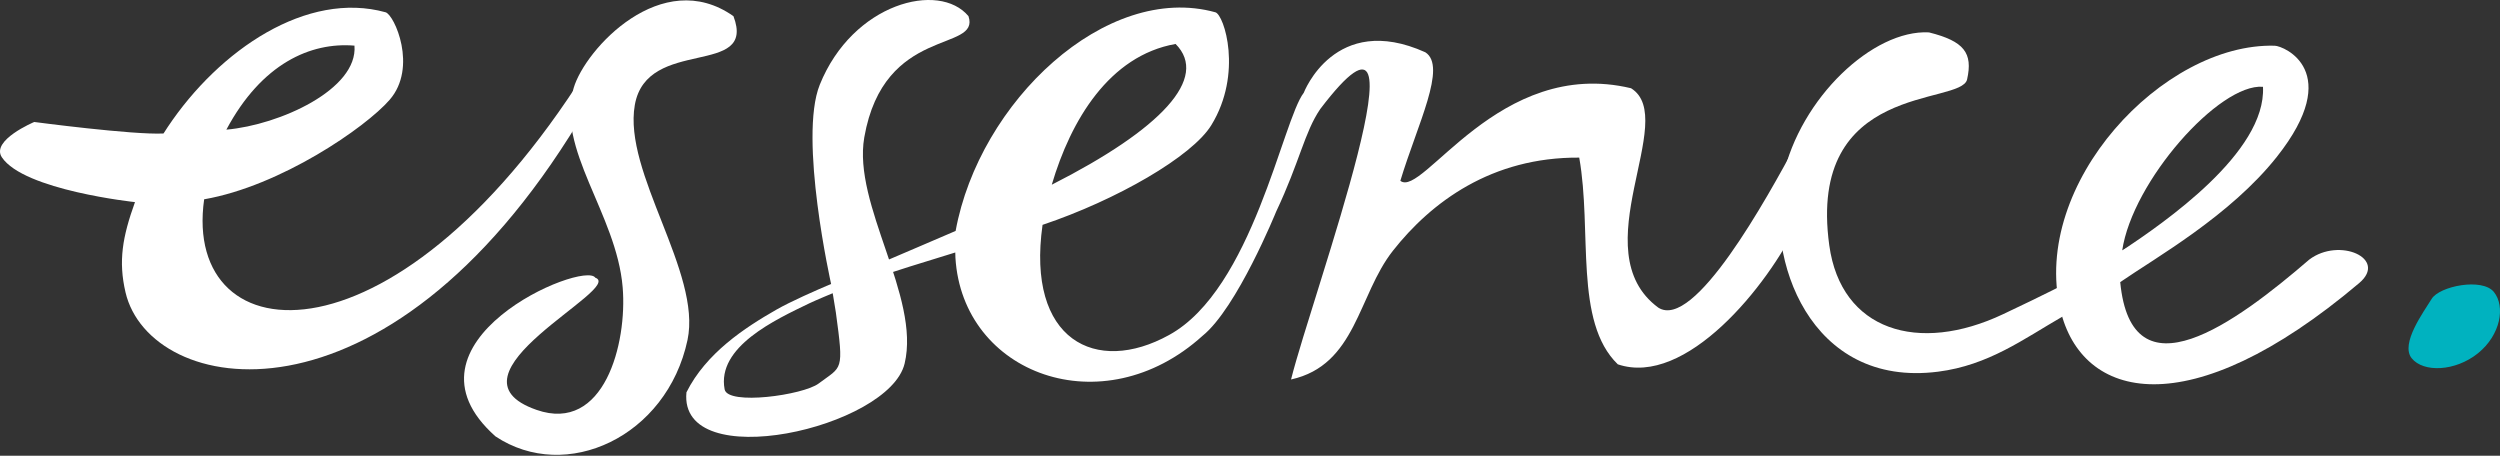 <?xml version="1.0" encoding="utf-8"?>
<!-- Generator: Adobe Illustrator 15.1.0, SVG Export Plug-In . SVG Version: 6.00 Build 0)  -->
<!DOCTYPE svg PUBLIC "-//W3C//DTD SVG 1.1//EN" "http://www.w3.org/Graphics/SVG/1.1/DTD/svg11.dtd">
<svg version="1.1" id="Layer_1" xmlns="http://www.w3.org/2000/svg" xmlns:xlink="http://www.w3.org/1999/xlink" x="0px" y="0px"
	 width="192px" height="35px" viewBox="0 0 192 35" enable-background="new 0 0 192 35" xml:space="preserve">
<rect x="0" y="0" width="192" height="35" fill="#333333" stroke="none"/>
<g>
	<path fill-rule="evenodd" clip-rule="evenodd" fill="#FFFFFF" d="M56.329,1.242c1.806,4.744-6.642,1.534-7.575,6.82
		c-0.913,5.186,5.147,12.875,4.047,18.05c-1.584,7.435-9.332,11.012-14.749,7.402c-8.122-7.22,6.772-13.54,7.669-12.186
		c2.287,0.82-12.226,7.469-4.508,10.153c5.19,1.806,6.969-5.112,6.608-9.416c-0.475-5.667-5.151-10.614-3.763-15.309
		C44.944,3.764,50.83-2.633,56.329,1.242"/>
	<path fill-rule="evenodd" clip-rule="evenodd" fill="#FFFFFF" d="M74.38,1.242c-2.254-2.704-8.89-1.014-11.422,5.266
		c-1.643,4.076,0.871,15.3,0.871,15.3s0.297,1.7,0.364,2.18c0.63,4.613,0.483,4.106-1.321,5.466c-1.189,0.893-6.981,1.699-7.22,0.45
		c-0.621-3.266,3.894-5.35,6.507-6.61c0.519-0.247,1.792-0.775,1.792-0.775s-0.08-0.482-0.123-0.71
		c-1.167,0.492-3.097,1.341-4.216,1.981c-2.415,1.383-5.384,3.323-6.893,6.341c-0.616,6.402,15.576,2.744,16.757-2.214
		c1.222-5.143-3.997-12.178-3.1-17.363C67.884,1.912,75.316,4.047,74.38,1.242"/>
	<path fill-rule="evenodd" clip-rule="evenodd" fill="#FFFFFF" d="M15.679,15.306C13.962,27.436,30.766,28.91,45.699,4.331
		c0.934-1.058-2.162,6.195-1.244,4.979C29.52,33.891,11.5,30.413,9.64,22.453c-0.56-2.402-0.235-4.26,0.727-6.931
		c0,0-8.537-0.906-10.224-3.442C-0.723,10.775,2.63,9.368,2.63,9.368s7.582,1.004,9.928,0.884c0.164-0.251,0.219-0.337,0.319-0.491
		c3.989-5.971,10.719-10.484,16.733-8.819c0.677,0.187,2.487,4.233,0.31,6.729C28.066,9.801,21.542,14.287,15.679,15.306
		 M17.385,9.957c4.102-0.361,10.116-3.103,9.838-6.452C23.873,3.223,20.098,4.869,17.385,9.957"/>
	<path fill-rule="evenodd" clip-rule="evenodd" fill="#FFFFFF" d="M98.01,16.249c1.811-3.833,2.17-6.091,3.387-7.877
		c8.997-11.823-0.618,14.25-2.245,20.773c5.013-1.112,5.125-6.456,7.82-9.882c2.942-3.738,7.586-7.206,14.313-7.158
		c1.003,5.653-0.417,12.597,2.962,15.875c5.205,1.763,11.521-5.992,13.839-10.897c1.392-2.951,0.181-5.504-0.08-6.131
		c-2.343,4.347-7.897,14.438-10.649,12.674c-5.911-4.36,1.657-14.516-2.092-16.849c-10.151-2.429-16.021,8.486-17.718,7.108
		c1.306-4.327,3.611-8.8,1.914-9.872c-6.956-3.129-9.332,3.113-9.332,3.113c-1.619,2.076-3.94,15.091-10.341,18.601
		c-5.612,3.105-10.977,0.413-9.72-8.458c5.686-1.908,11.48-5.246,12.961-7.655c2.436-3.965,0.986-8.483,0.312-8.67
		c-8.381-2.323-18.138,6.87-19.949,16.792c-0.549,0.23-4.726,2.035-6.869,2.942c-0.42,0.253-2.866,1.929-0.548,1.091
		c2.319-0.839,5.536-1.802,7.391-2.378c0.003,0.065,0.006,0.332,0.011,0.399c0.535,8.943,11.307,12.946,18.975,6.004
		C94.998,23.671,98.01,16.249,98.01,16.249 M80.776,14.186c8.404-4.268,12.106-8.2,9.509-10.811
		C85.185,4.279,82.232,9.245,80.776,14.186"/>
	<path fill-rule="evenodd" clip-rule="evenodd" fill="#FFFFFF" d="M148.142,2.487c2.708,0.677,3.386,1.581,2.931,3.611
		c-0.45,2.031-12.32,0.161-10.584,12.747c0.902,6.544,6.834,8.368,13.355,5.281c6.607-3.126,6.268-3.193,9.141-4.882
		c1.436-0.837-1.124,1.129-1.657,2.723c-0.369,0.303-2.589,2.075-2.95,2.358c-2.973,1.714-5.665,3.729-9.531,4.22
		c-9.883,1.263-13.312-8.7-11.912-14.999C138.275,7.507,143.854,2.264,148.142,2.487"/>
	<path fill-rule="evenodd" clip-rule="evenodd" fill="#FFFFFF" d="M162.833,21.667c0.867,9.002,8.831,3.171,14.518-1.731
		c2.31-1.743,6.059-0.077,3.833,1.805c-13.083,11.056-21.329,8.993-22.955,2.024c-2.252-9.669,7.897-20.487,16.47-20.254
		c0.703,0.017,5.367,1.959,0.169,8.526C171.276,16.574,165.561,19.785,162.833,21.667 M162.984,19.244
		c3.134-2.086,11.076-7.516,10.813-12.578C170.448,6.386,163.771,13.912,162.984,19.244"/>
	<g>
		<path fill-rule="evenodd" clip-rule="evenodd" fill="#00B2BF" d="M191.531,22.424c0.896,1.113,0.52,3.301-1.224,4.708
			c-1.744,1.404-4.192,1.495-5.09,0.381c-0.896-1.115,0.939-3.582,1.534-4.56C187.348,21.976,190.634,21.314,191.531,22.424"/>
	</g>
</g>
</svg>
